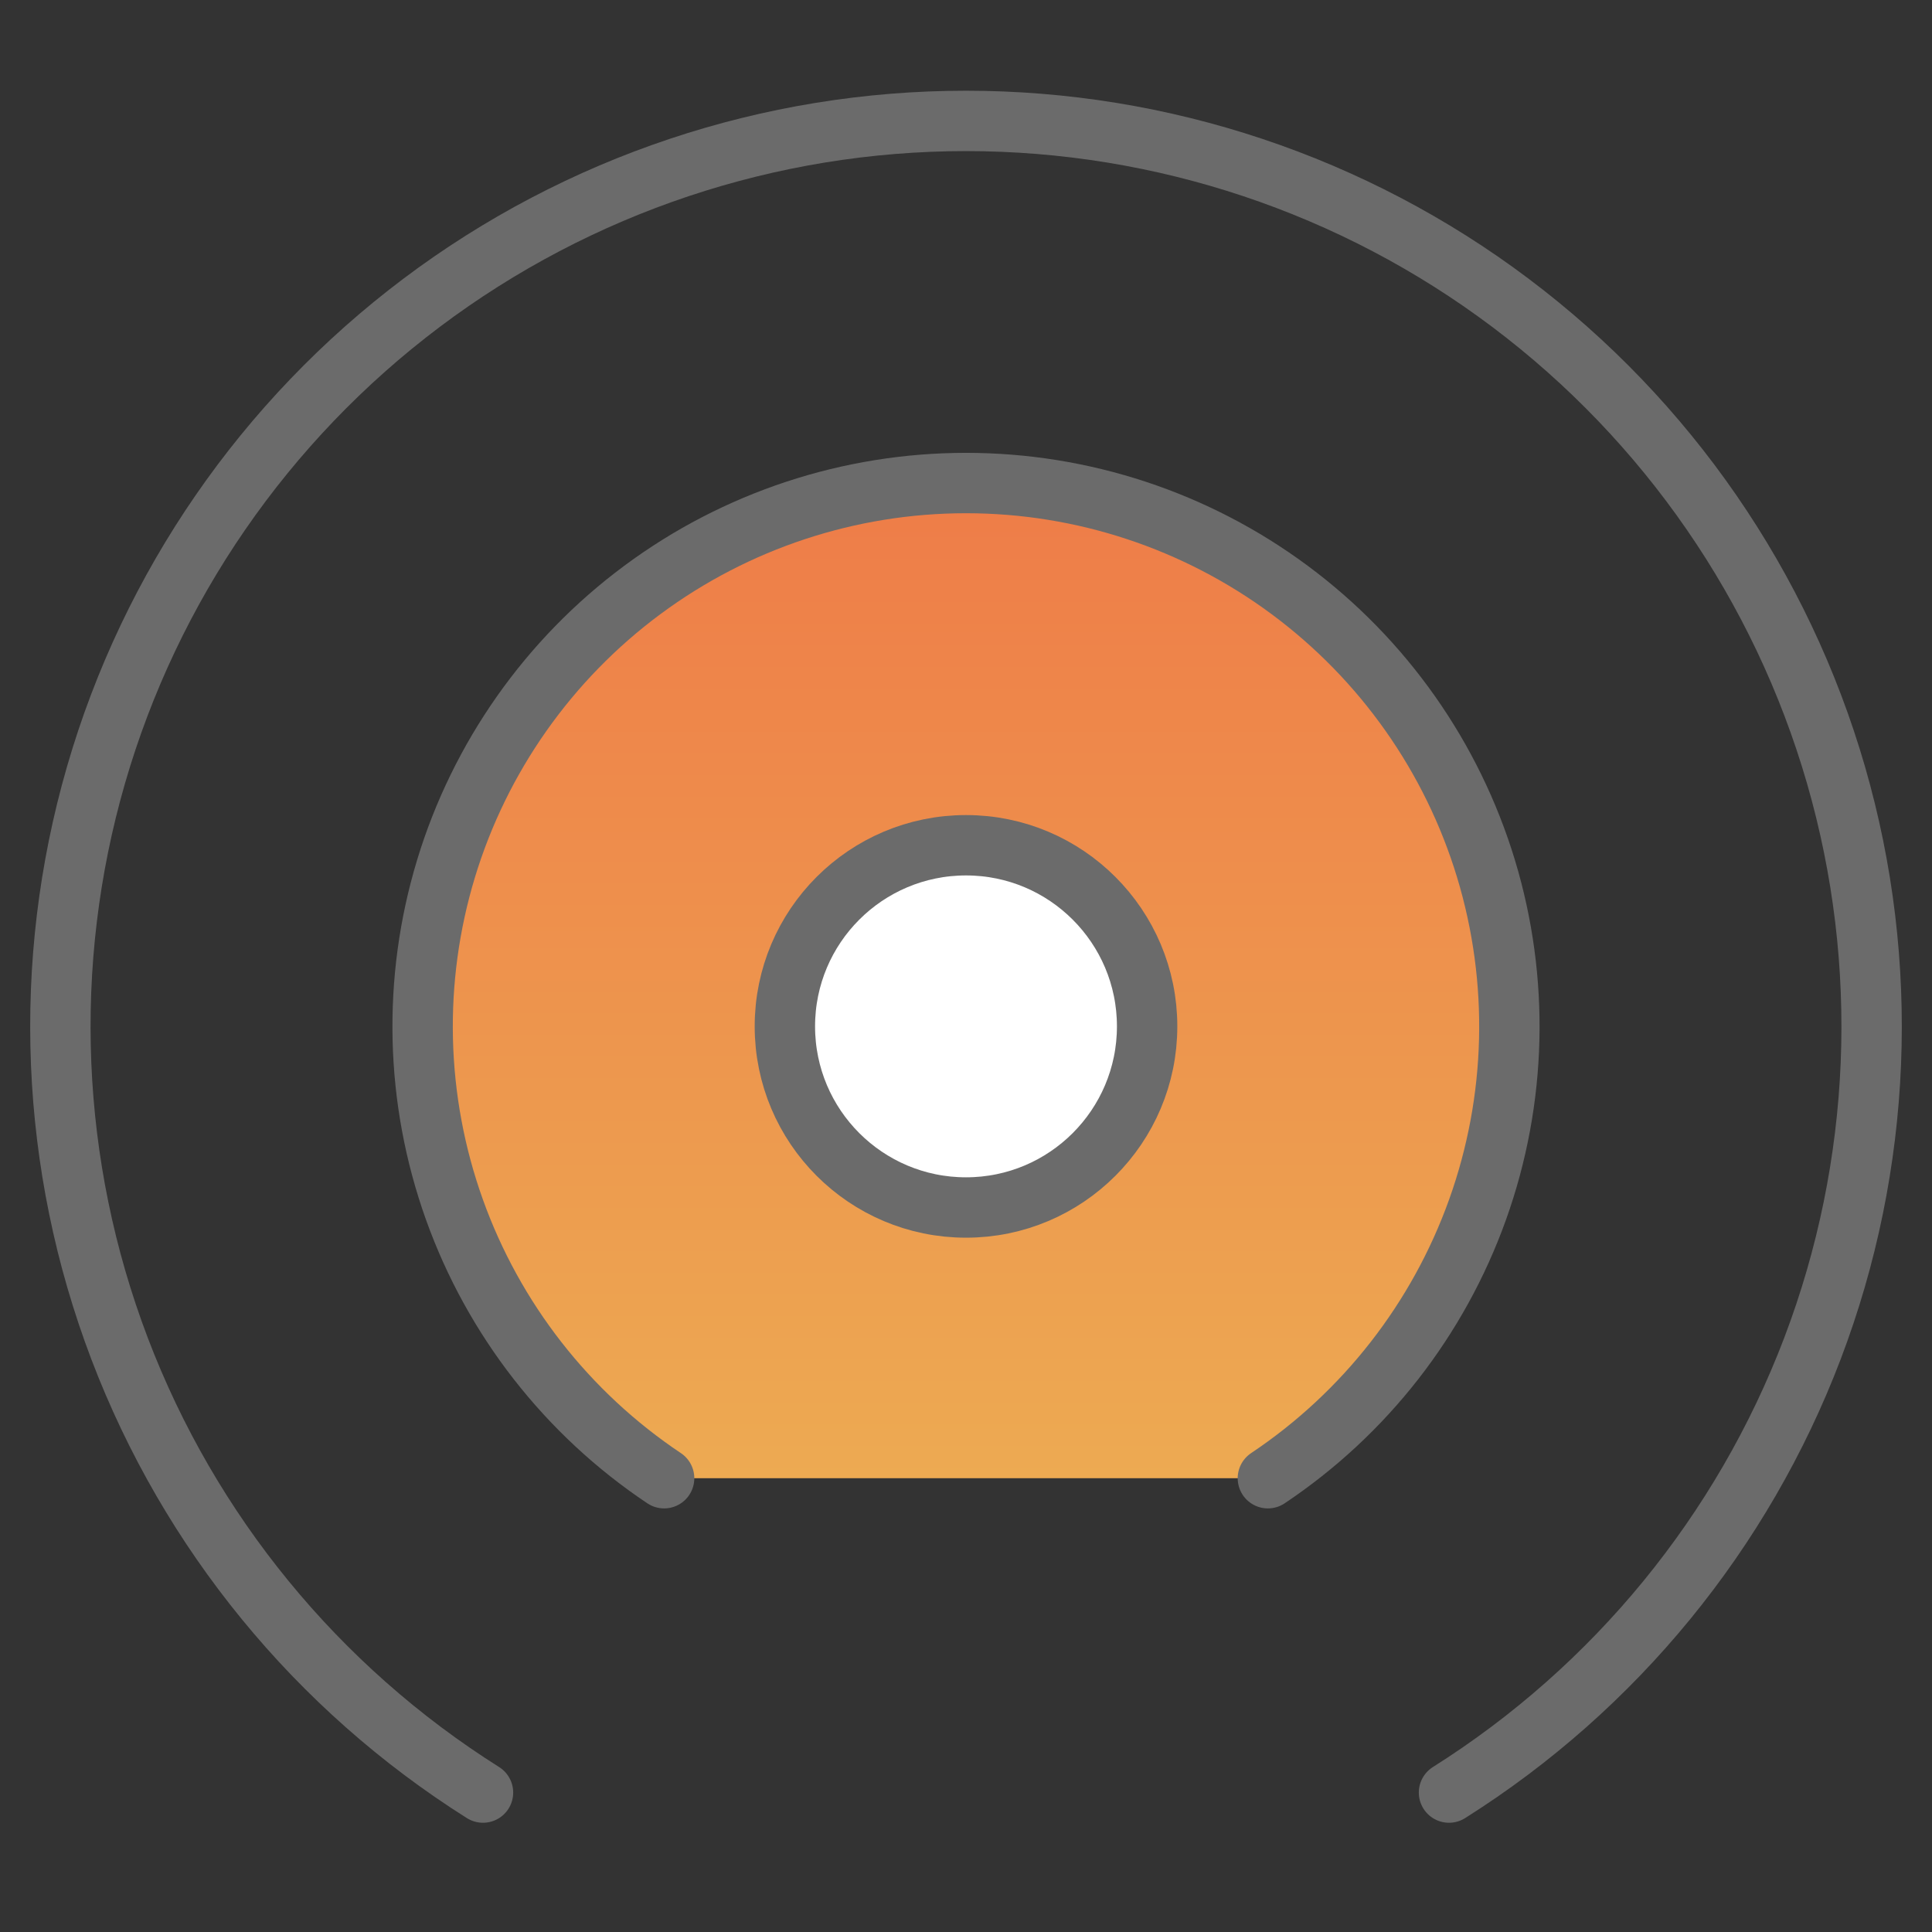 <svg xmlns="http://www.w3.org/2000/svg" width="48" height="48" fill="none" viewBox="0 0 48 48"><rect x="0" y="0" width="48" height="48" fill="#333333" stroke="none"/><path fill="url(#paint0_linear)" d="M16.5 36.726C14.092 35.117 12.265 32.776 11.289 30.049C10.313 27.322 10.241 24.354 11.081 21.582C11.922 18.811 13.632 16.383 15.958 14.658C18.284 12.932 21.104 12.001 24 12.001C26.896 12.001 29.716 12.932 32.042 14.658C34.368 16.383 36.078 18.811 36.919 21.582C37.759 24.354 37.687 27.322 36.711 30.049C35.735 32.776 33.908 35.117 31.5 36.726"/><path stroke="#6B6B6B" stroke-linecap="round" stroke-linejoin="round" stroke-width="1.5" d="M16.5 36.726C14.092 35.117 12.265 32.776 11.289 30.049C10.313 27.322 10.241 24.354 11.081 21.582C11.922 18.811 13.632 16.383 15.958 14.658C18.284 12.932 21.104 12.001 24 12.001C26.896 12.001 29.716 12.932 32.042 14.658C34.368 16.383 36.078 18.811 36.919 21.582C37.759 24.354 37.687 27.322 36.711 30.049C35.735 32.776 33.908 35.117 31.5 36.726"/><path fill="#fff" stroke="#6B6B6B" stroke-linecap="round" stroke-linejoin="round" stroke-width="1.5" d="M24 30C26.485 30 28.5 27.985 28.5 25.5C28.5 23.015 26.485 21 24 21C21.515 21 19.5 23.015 19.5 25.5C19.5 27.985 21.515 30 24 30Z"/><path stroke="#6B6B6B" stroke-linecap="round" stroke-linejoin="round" stroke-width="1.5" d="M12 44.536C7.874 41.935 4.705 38.063 2.97 33.503C1.236 28.944 1.03 23.945 2.384 19.258C3.738 14.572 6.579 10.453 10.477 7.521C14.376 4.589 19.122 3.004 24 3.004C28.878 3.004 33.624 4.589 37.523 7.521C41.422 10.453 44.262 14.572 45.616 19.258C46.97 23.945 46.764 28.944 45.03 33.503C43.295 38.063 40.126 41.935 36 44.536"/><defs><linearGradient id="paint0_linear" x1="24" x2="24" y1="12.001" y2="36.726" gradientUnits="userSpaceOnUse"><stop stop-color="#EE7C48"/><stop offset="1" stop-color="#EDAA52"/></linearGradient></defs></svg>